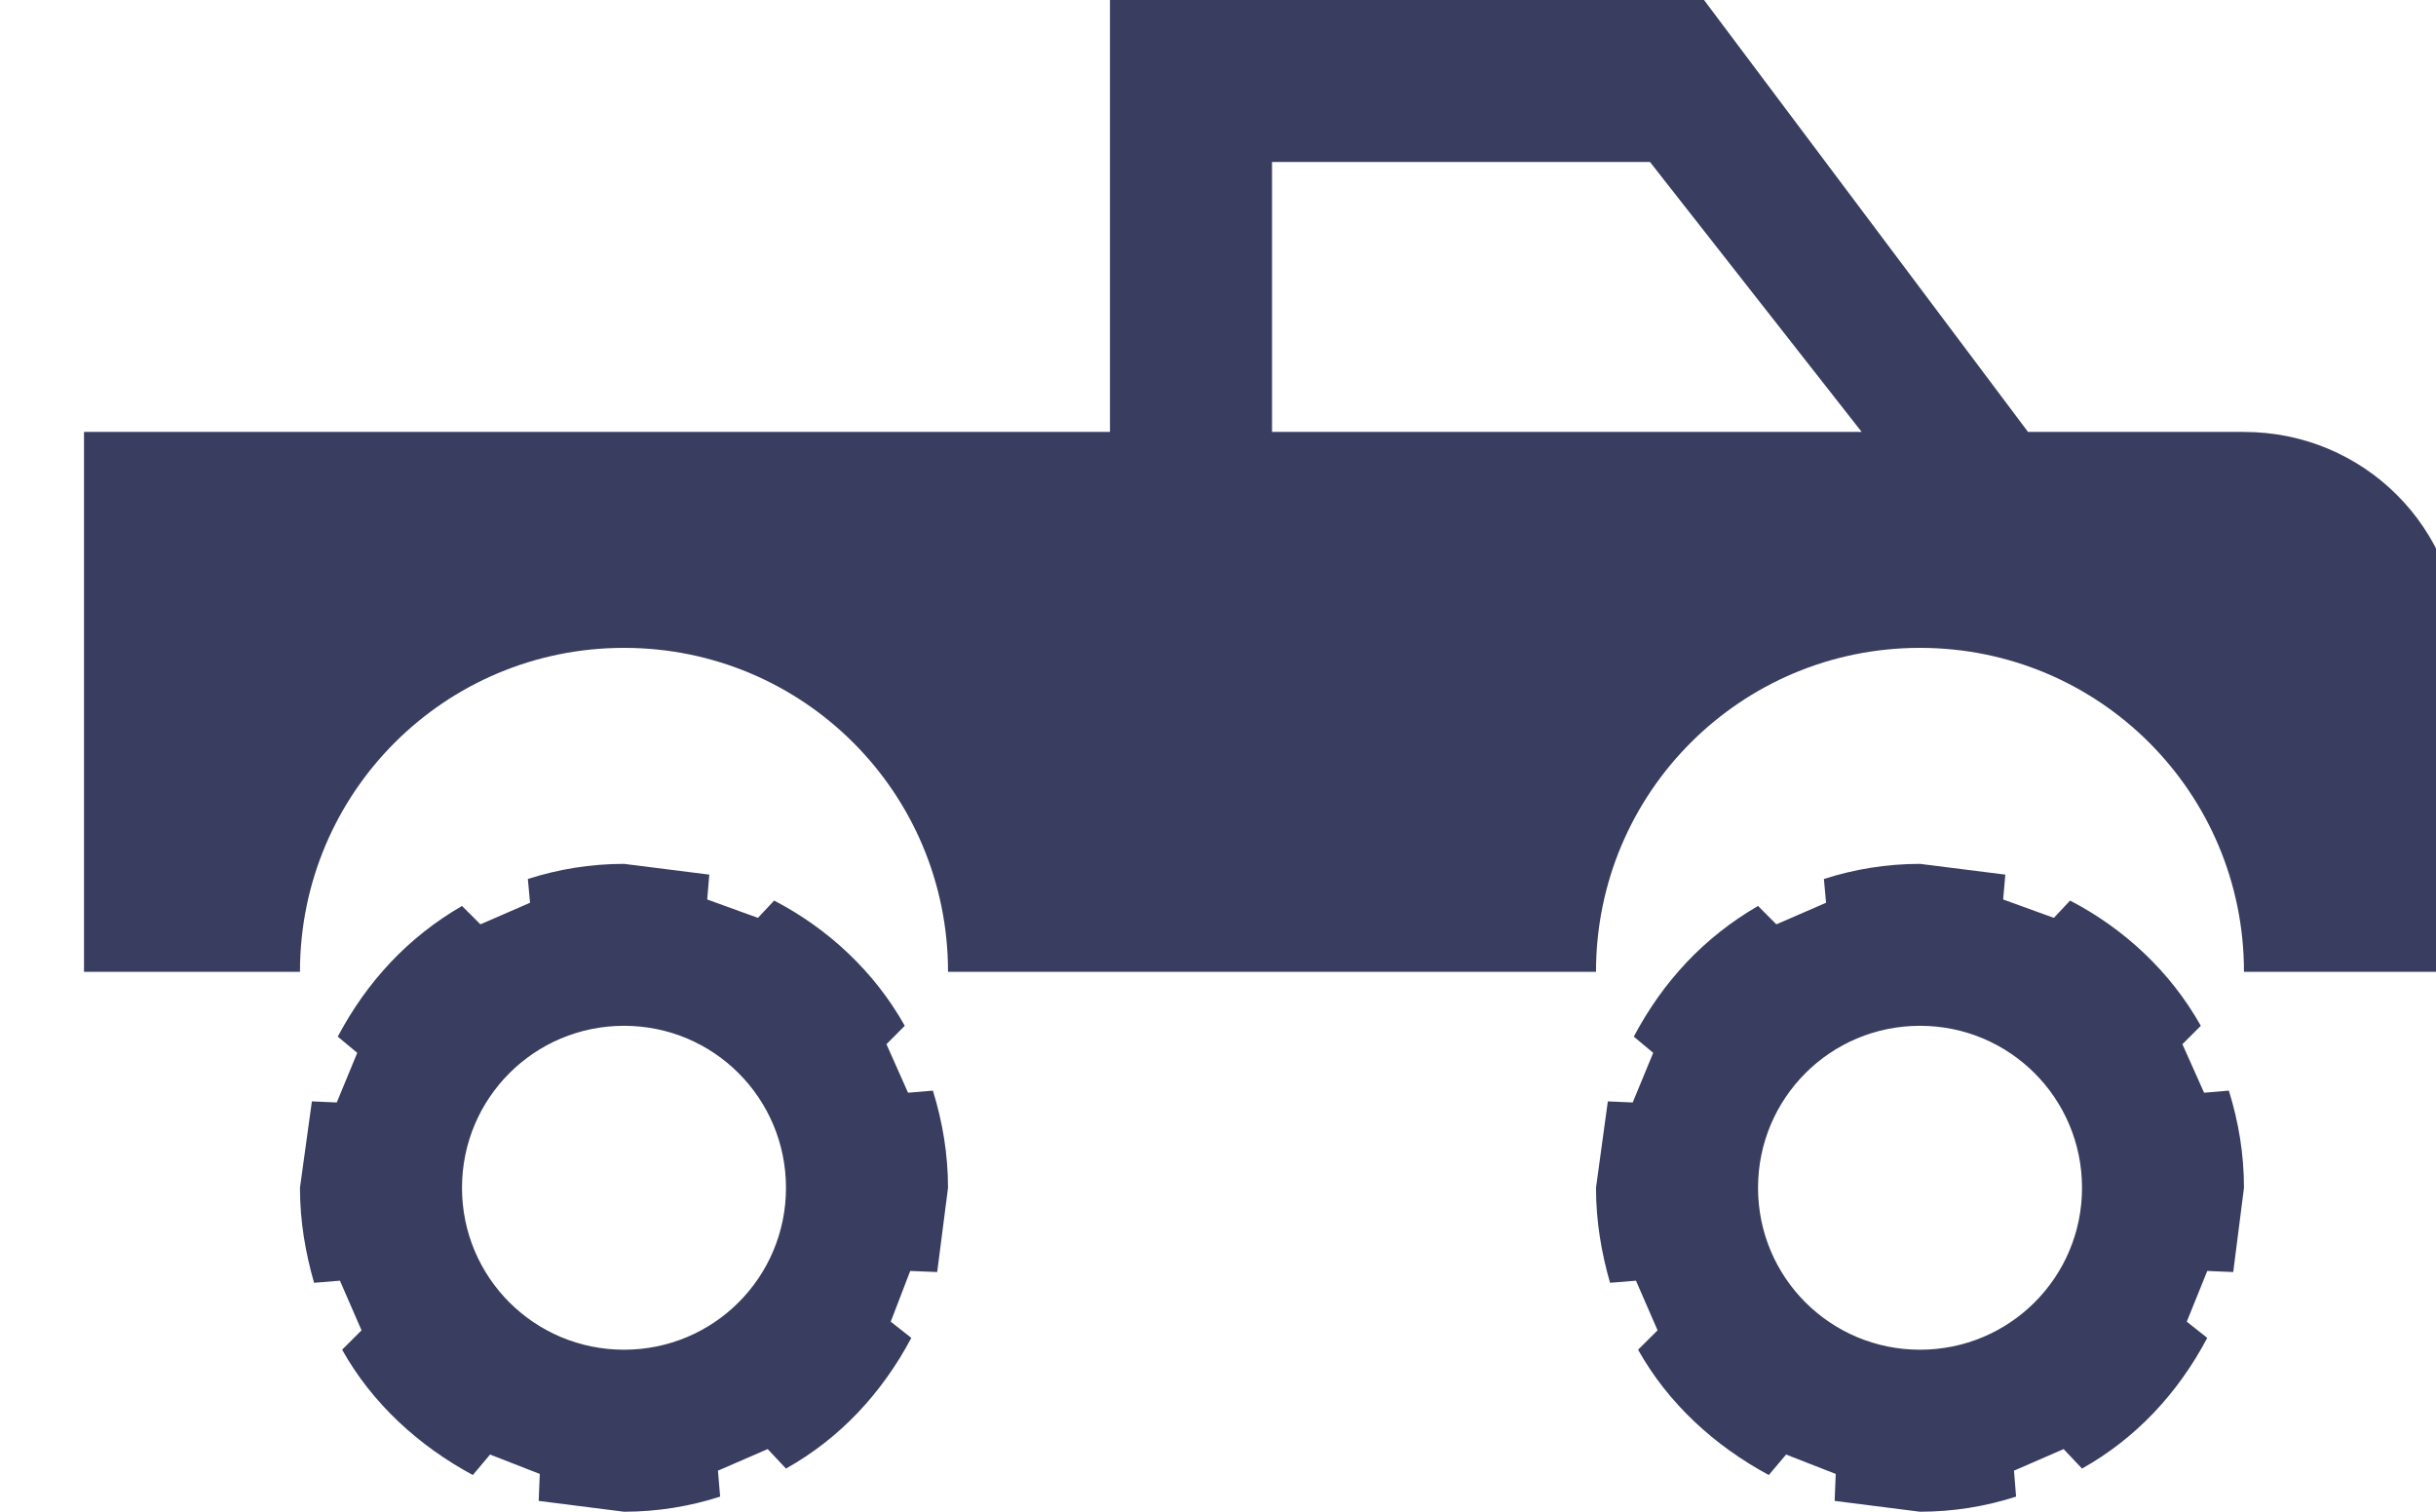 <svg width="29" height="18" viewBox="0 0 29 18" fill="none" xmlns="http://www.w3.org/2000/svg">
<g clip-path="url(#clip0_1239:2354)">
<path d="M22.857 10.286L23.873 10.414L23.847 10.71L24.451 10.929L24.644 10.723C25.287 11.057 25.84 11.571 26.2 12.214L25.981 12.433L26.239 13.011L26.534 12.986C26.65 13.359 26.714 13.744 26.714 14.143L26.586 15.146L26.277 15.133L26.033 15.737L26.277 15.93C25.93 16.586 25.429 17.126 24.786 17.486L24.567 17.254L23.976 17.511L24.001 17.82C23.641 17.936 23.256 18 22.857 18L21.841 17.871L21.854 17.55L21.263 17.319L21.057 17.563C20.414 17.216 19.861 16.714 19.501 16.071L19.733 15.84L19.476 15.249L19.167 15.274C19.064 14.914 19 14.541 19 14.143L19.141 13.114L19.437 13.127L19.681 12.536L19.45 12.343C19.797 11.687 20.286 11.16 20.929 10.787L21.147 11.006L21.739 10.749L21.713 10.466C22.073 10.35 22.459 10.286 22.857 10.286V10.286ZM22.857 12.214C21.79 12.214 20.929 13.076 20.929 14.143C20.929 15.21 21.79 16.071 22.857 16.071C23.924 16.071 24.786 15.21 24.786 14.143C24.786 13.076 23.924 12.214 22.857 12.214ZM7.429 10.286L8.444 10.414L8.419 10.71L9.023 10.929L9.216 10.723C9.859 11.057 10.411 11.571 10.771 12.214L10.553 12.433L10.81 13.011L11.106 12.986C11.221 13.359 11.286 13.744 11.286 14.143L11.157 15.146L10.836 15.133L10.604 15.737L10.849 15.93C10.501 16.586 10 17.126 9.357 17.486L9.139 17.254L8.547 17.511L8.573 17.82C8.213 17.936 7.827 18 7.429 18L6.413 17.871L6.426 17.55L5.834 17.319L5.629 17.563C4.986 17.216 4.433 16.714 4.073 16.071L4.304 15.84L4.047 15.249L3.739 15.274C3.636 14.914 3.571 14.541 3.571 14.143L3.713 13.114L4.009 13.127L4.253 12.536L4.021 12.343C4.369 11.687 4.857 11.16 5.5 10.787L5.719 11.006L6.31 10.749L6.284 10.466C6.644 10.35 7.03 10.286 7.429 10.286ZM7.429 12.214C6.361 12.214 5.5 13.076 5.5 14.143C5.5 15.21 6.361 16.071 7.429 16.071C8.496 16.071 9.357 15.21 9.357 14.143C9.357 13.076 8.496 12.214 7.429 12.214ZM20.286 0L24.143 5.143H26.714C28.141 5.143 29.286 6.287 29.286 7.714V11.571H26.714C26.714 9.437 24.991 7.714 22.857 7.714C20.723 7.714 19 9.437 19 11.571H11.286C11.286 9.437 9.563 7.714 7.429 7.714C5.294 7.714 3.571 9.437 3.571 11.571H1V5.143H13.214V0H20.286ZM15.143 1.929V5.143H22.163L19.643 1.929H15.143Z" fill="#393D60"/>
</g>
<defs>
<clipPath id="clip0_1239:2354">
<rect width="29" height="18" fill="white"/>
</clipPath>
</defs>
</svg>
